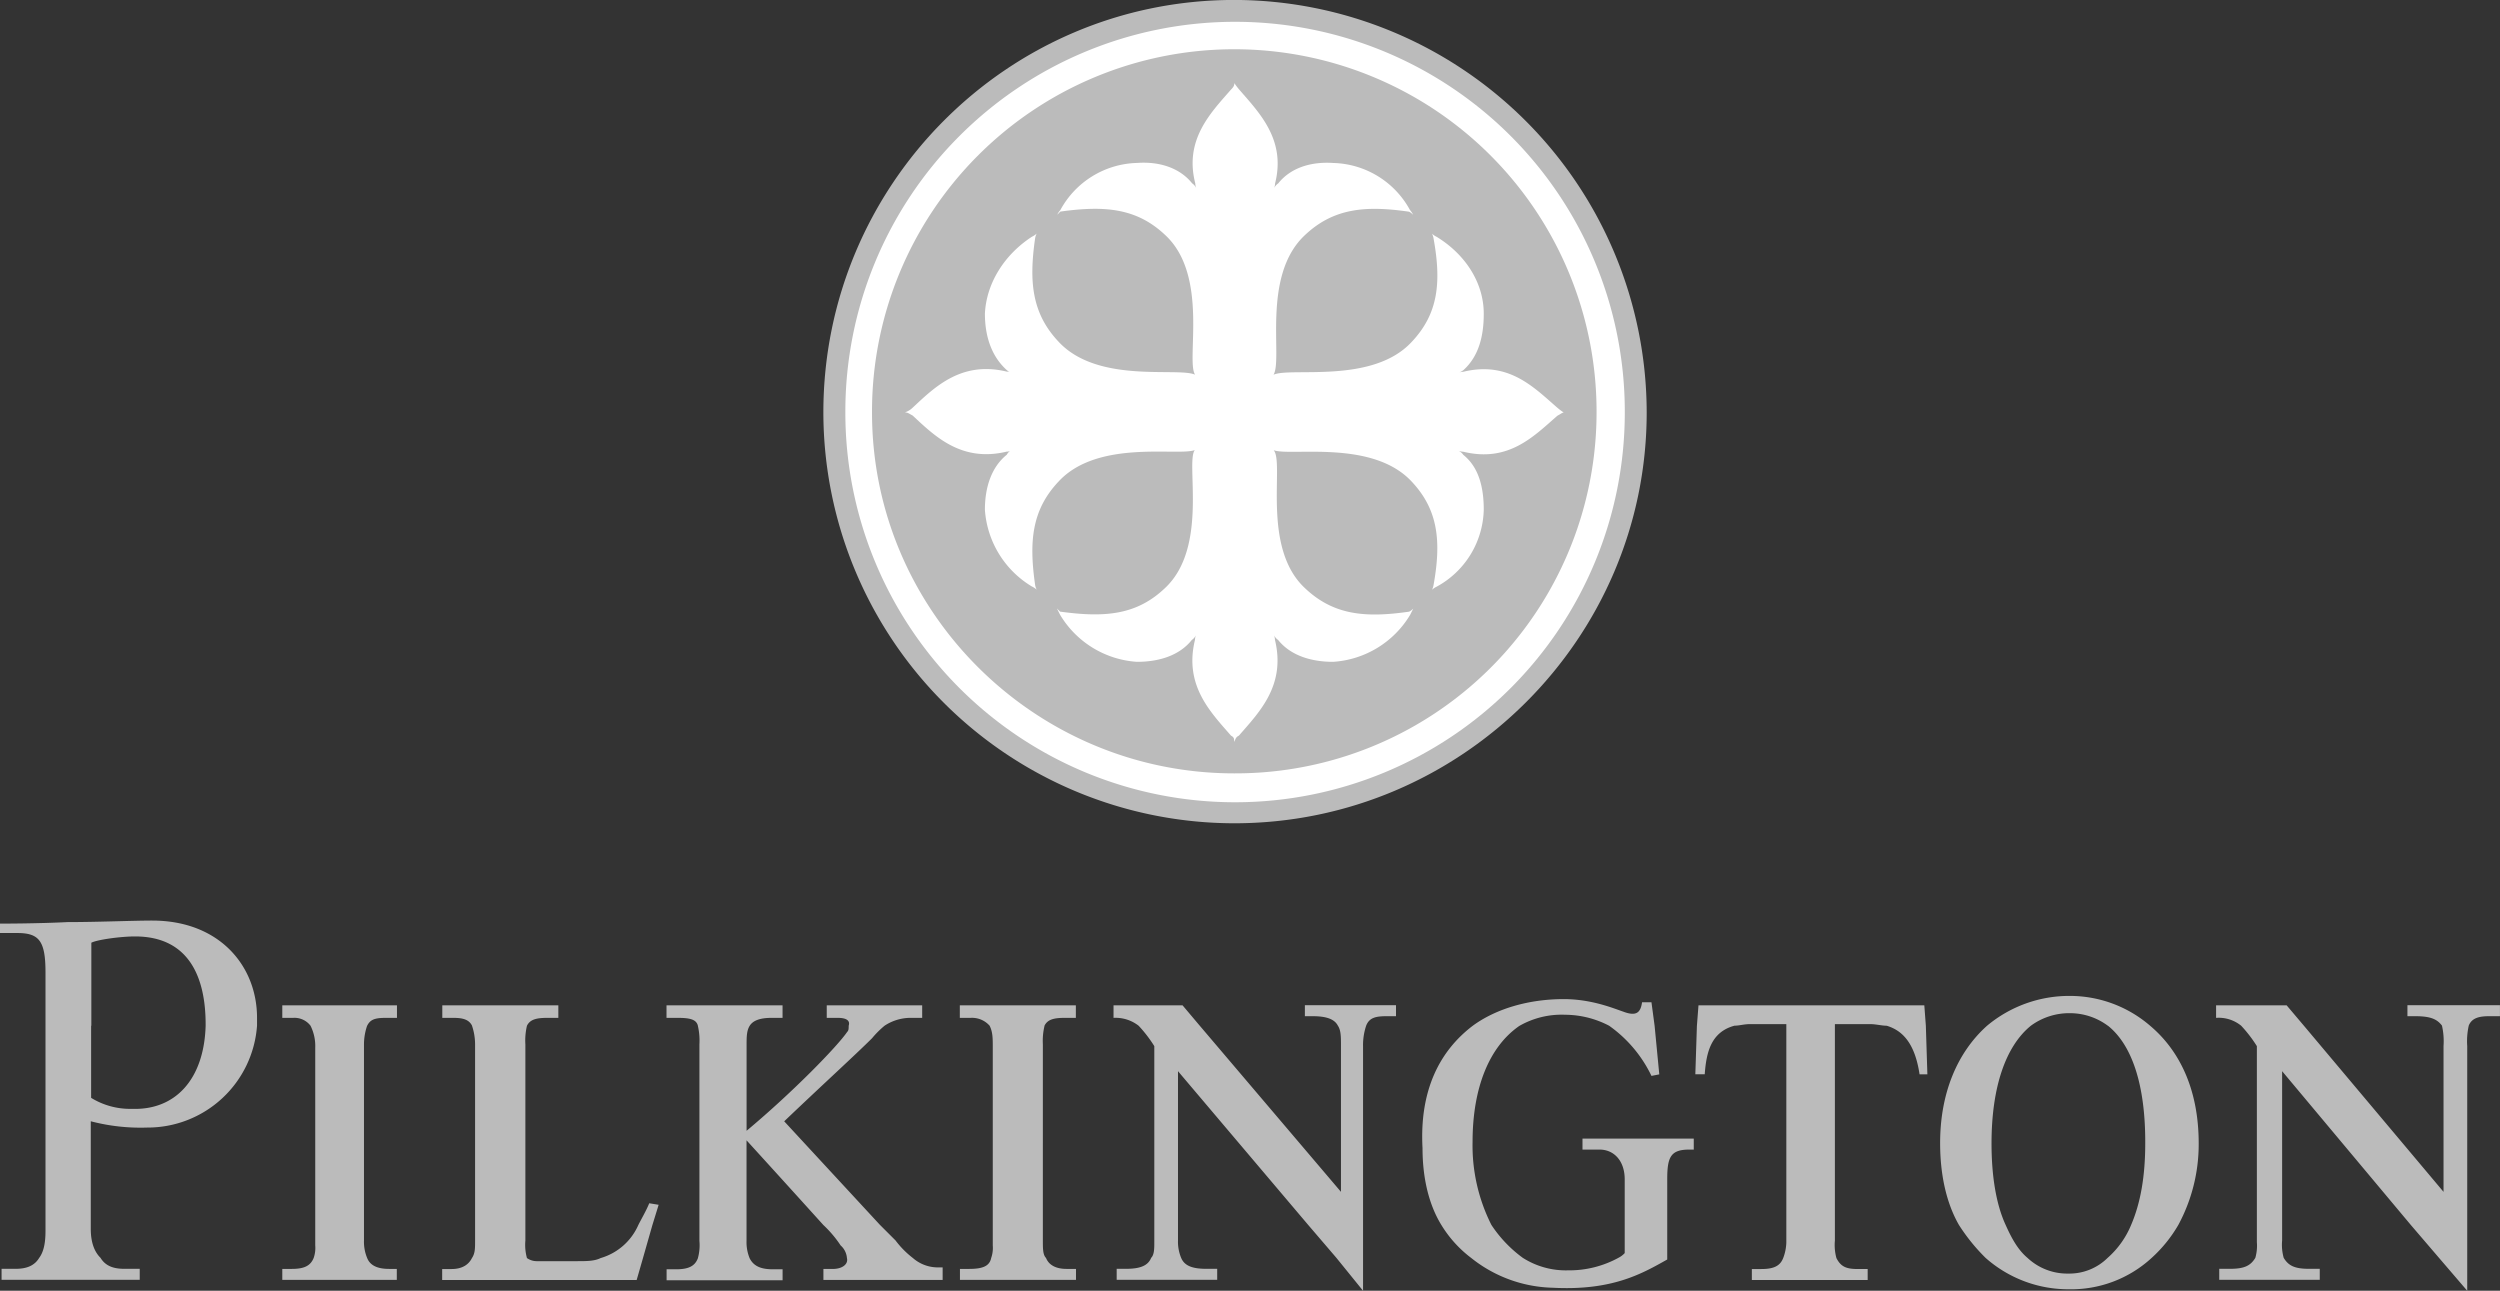 <svg id="Layer_1" data-name="Layer 1" xmlns="http://www.w3.org/2000/svg" viewBox="0 0 572.01 295.33"><rect x="0" y="0" width="572.01" height="295.33" fill="#333333" stroke="none"/><defs><style>.cls-1{fill:#bbb;}.cls-2{fill:#fff;}</style></defs><title>Pilkington</title><path id="svg_19" data-name="svg 19" class="cls-1" d="M192.39,96.42c0-52,42-94.38,94-94.38a94.5,94.5,0,0,1,94.38,94.38c0,51.67-42.35,94-94.38,94a94.11,94.11,0,0,1-94-94Z" transform="translate(-4 -2.05)"/><path id="svg_18" data-name="svg 18" class="cls-2" d="M197.42,96.42A89.17,89.17,0,0,1,375.76,96q0,.22,0,.44a89.17,89.17,0,0,1-178.34,0Z" transform="translate(-4 -2.05)"/><path id="svg_17" data-name="svg 17" class="cls-1" d="M203.52,96.42A82.89,82.89,0,0,1,369.3,96q0,.19,0,.38A82.62,82.62,0,0,1,286.41,179c-45.57,0-82.89-37-82.89-82.54Z" transform="translate(-4 -2.05)"/><path id="svg_16" data-name="svg 16" class="cls-2" d="M246.22,112.21c-6.1,6.46-6.82,13.63-5.38,23.68a3.64,3.64,0,0,0,.36,1.08,4.42,4.42,0,0,0-1.08-.72,22.21,22.21,0,0,1-10.77-17.59c0-5,1.44-9.69,5-12.56a2.69,2.69,0,0,1,1.08-1.08,1.57,1.57,0,0,1-1.08.36c-10.41,2.51-16.51-3.59-21.53-8.25-.71-.36-1.07-.72-1.79-.72a4.72,4.72,0,0,0,1.79-1.08c5-4.66,11.12-10.77,21.53-8.25a1.57,1.57,0,0,1,1.08.36,5.14,5.14,0,0,1-1.08-.72c-3.59-3.23-5-7.9-5-12.92.36-7.18,4.67-13.64,10.77-17.59a4.42,4.42,0,0,0,1.08-.72,3.6,3.6,0,0,0-.36,1.08c-1.44,10-.72,17.22,5.38,23.68,9,9.69,27.27,5.74,31.22,7.53-2.15-3.23,3.23-22.61-6.82-31.94-6.46-6.1-13.64-6.82-24-5.38l-.72.72a5.07,5.07,0,0,1,.72-1.08,20.57,20.57,0,0,1,17.58-10.77c5-.36,9.69,1.08,12.56,4.66a2.81,2.81,0,0,1,1.08,1.44,3.73,3.73,0,0,1-.36-1.44C274.93,34,281,27.88,285.7,22.5c.72-.72.72-1.08.72-1.44a14.24,14.24,0,0,0,1.08,1.44C292.15,27.88,298.26,34,295.75,44a3.7,3.7,0,0,1-.36,1.44A2.81,2.81,0,0,1,296.47,44c2.87-3.59,7.53-5,12.56-4.66a20.57,20.57,0,0,1,17.58,10.77,5.36,5.36,0,0,1,.72,1.08s-.72-.72-1.08-.72c-10-1.44-17.22-.72-23.68,5.38-10,9.33-5,28.35-7.18,31.94C299.33,86,318,90,327,80.28c6.1-6.46,6.82-13.63,5-23.68a3.66,3.66,0,0,0-.35-1.08,4.34,4.34,0,0,0,1.07.72c6.46,3.95,10.77,10.41,10.77,17.59,0,5-1.08,9.69-4.67,12.92a5.15,5.15,0,0,1-1.44.72,3.73,3.73,0,0,1,1.44-.36c10.41-2.51,16.15,3.59,21.53,8.25a14.93,14.93,0,0,0,1.44,1.08c-.36,0-.72.36-1.44.72-5.38,4.67-11.12,10.77-21.53,8.25a3.71,3.71,0,0,1-1.44-.36,2.8,2.8,0,0,1,1.44,1.08c3.59,2.87,4.67,7.53,4.67,12.56a20.58,20.58,0,0,1-10.77,17.59,4.34,4.34,0,0,0-1.07.72,3.62,3.62,0,0,0,.35-1.08c1.8-10,1.08-17.22-5-23.68-9-9.69-27.63-5.74-31.58-7.18,2.51,2.87-2.87,22.25,7.18,31.58,6.46,6.1,13.64,6.82,23.68,5.38.36,0,1.08-.72,1.08-.72l-.72,1.44A22.2,22.2,0,0,1,309,153.48c-5,0-9.7-1.44-12.56-5a2.81,2.81,0,0,1-1.08-1.44,3.7,3.7,0,0,1,.36,1.44c2.51,10.41-3.59,16.51-8.26,21.89-.72.36-.72.72-1.08,1.44,0-.72,0-1.07-.72-1.44-4.67-5.38-10.77-11.48-8.25-21.89a3.71,3.71,0,0,1,.36-1.44,2.79,2.79,0,0,1-1.08,1.44c-2.87,3.59-7.54,5-12.56,5a22.19,22.19,0,0,1-17.58-10.77l-.72-1.44.72.72c10.41,1.44,17.58.72,24-5.38,10-9.33,4.67-28.71,6.82-31.58C273.49,106.47,255.19,102.52,246.22,112.21Z" transform="translate(-4 -2.05)"/><path id="svg_15" data-name="svg 15" class="cls-1" d="M27,289.85c1.08,1.79,2.87,2.51,5.38,2.51h3.59v2.51H4.36v-2.51H7.59c2.51,0,4.31-.72,5.38-2.51,1.08-1.44,1.44-3.59,1.44-6.1V224.53c0-7.18-1.44-9-6.46-9H4v-2.15s8.61,0,15.43-.35c6.82,0,15.07-.35,19.38-.35,15.43,0,24,10.41,24,22.24v1.8a25.1,25.1,0,0,1-25.12,23.32,44.9,44.9,0,0,1-12.92-1.44v24.76Q24.81,287.69,27,289.85Zm-2.15-53.11v16.5a17,17,0,0,0,9.33,2.52c10,.35,16.51-6.82,16.87-19v-.36c0-10.41-3.59-20.09-16.15-20.09-3.23,0-8.61.72-10,1.44v19Zm63.16,0c.72-1.44,1.79-1.8,4.31-1.8h2.51v-2.87H68.59v2.87H71.1a4.62,4.62,0,0,1,3.95,1.8,10.39,10.39,0,0,1,1.08,5V287a7,7,0,0,1-.36,2.87c-.72,1.79-2.15,2.51-5,2.51H68.59v2.51h26.2v-2.51H93c-2.51,0-4.31-.72-5-2.51a9.65,9.65,0,0,1-.72-4V241A13.31,13.31,0,0,1,88,236.73Zm24,0c-.72-1.44-2.15-1.8-4.31-1.8H105.2v-2.87h26.55v2.87h-2.51c-2.51,0-3.95.36-4.67,1.8a14.79,14.79,0,0,0-.36,4.3v44.86a11.22,11.22,0,0,0,.36,4,3.88,3.88,0,0,0,2.15.71h9.33c2.15,0,3.95,0,5.38-.71a13.53,13.53,0,0,0,8.61-7.54c.72-1.44,1.79-3.23,2.51-5l2.15.35-1.44,4.67-2.15,7.54-1.44,5h-44.5v-2.51h2.15c2.51,0,3.95-1.08,4.66-2.51.72-1.08.72-2.15.72-4V241a13.39,13.39,0,0,0-.72-4.31Zm51.67,0c-.36-1.44-1.79-1.8-4.67-1.8h-2.51v-2.87h26.55v2.87h-2.51c-2.87,0-4.31.72-5,1.8s-.72,2.51-.72,4.3v19.74c10.77-9,20.81-19.38,23-22.6.36-.36.36-.72.36-1.44.36-1.08-.36-1.8-2.51-1.8h-2.51v-2.87H215v2.87h-2.87a10.81,10.81,0,0,0-5.74,1.8,21.86,21.86,0,0,0-2.87,2.87c-3.59,3.59-11.84,11.12-20.09,19l21.89,23.68,3.59,3.59a20.75,20.75,0,0,0,3.95,4,8.65,8.65,0,0,0,5.38,2.15h1.44v2.87H192.4v-2.51h2.15c2.15,0,3.59-1.08,3.23-2.51a4.28,4.28,0,0,0-1.44-2.87,26.08,26.08,0,0,0-3.95-4.67q-8.77-9.71-17.58-19.38v23a9.58,9.58,0,0,0,.72,4c1.08,2.15,3.23,2.51,5.38,2.51h2.15v2.51H156.52v-2.51h2.15c2.87,0,4.31-.72,5-2.51a11.22,11.22,0,0,0,.36-4V241a15.11,15.11,0,0,0-.37-4.31Zm79.3,0c.72-1.44,2.15-1.8,4.67-1.8h2.51v-2.87H223.61v2.87h2.51a5.37,5.37,0,0,1,4.31,1.8c.72,1.44.72,2.87.72,5V287a7,7,0,0,1-.36,2.87c-.36,1.79-1.8,2.51-5,2.51h-2.15v2.51h26.55v-2.51H248c-2.15,0-3.95-.72-4.67-2.51-.72-.72-.72-2.15-.72-4V241A14.8,14.8,0,0,1,243,236.73Zm35.53,0-3.94-4.67H258.78v2.87a8.6,8.6,0,0,1,5.74,1.8,30.15,30.15,0,0,1,3.59,4.67v44.85c0,1.44,0,2.87-.72,3.59-.72,1.79-2.51,2.51-5.74,2.51H259.5v2.51h23v-2.51h-2.51c-3.23,0-5-.72-5.74-2.51a9.64,9.64,0,0,1-.72-4V247.14l29.78,35.17,6.46,7.54,6.1,7.53v-56a14.07,14.07,0,0,1,.72-4.67c.72-1.8,2.15-2.15,4.67-2.15h2.15v-2.51H302.56v2.51h1.8c3.23,0,5,.72,5.74,2.15.72,1.07.72,2.51.72,4.67v33.37l-32.3-38Zm73.2,0a19.42,19.42,0,0,1,10.41-2.51,21.9,21.9,0,0,1,10.05,2.51,29.8,29.8,0,0,1,9.69,11.48l1.79-.35-1.07-11.12-.72-5.38h-2.15c-.35,2.51-1.43,3.23-4.3,2.15-2.15-.72-7.18-2.87-13.63-2.87-7.9,0-15.43,2.15-20.81,6.1-7.54,5.74-12.21,14.71-11.49,28,0,6.82,1.44,12.92,4.31,17.58a27.15,27.15,0,0,0,6.82,7.54,31,31,0,0,0,18.66,6.82c13.63.72,20.45-3.23,26.2-6.46V271.9c0-5,.71-6.82,5-6.82h1.07v-2.51H366.08v2.51H370c3.23,0,5.74,2.51,5.74,6.82v16.86a5,5,0,0,1-1.43,1.08,23.41,23.41,0,0,1-11.49,2.87,18.33,18.33,0,0,1-10.41-2.87,29.21,29.21,0,0,1-7.18-7.54,40.32,40.32,0,0,1-4.3-19c0-12.56,3.94-21.89,10.75-26.55Zm40.55,0,.36-4.67h51.67l.35,4.67.35,11.12h-1.79c-1.07-7.18-3.95-10.05-7.53-11.12-1.08,0-2.52-.36-3.59-.36h-8.25v49.52a11.32,11.32,0,0,0,.35,4c1.08,2.15,2.51,2.51,5,2.51h2.15v2.51H404.83v-2.51H407c2.87,0,4.3-.72,5-2.51a10.75,10.75,0,0,0,.72-3.59V236.37h-8.26c-1.43,0-2.51.36-3.59.36-5.38,1.44-6.46,6.1-6.82,11.12h-2.15l.36-11.12Zm66.39,0a29.32,29.32,0,0,1,19-6.82,28.11,28.11,0,0,1,18.3,6.82c6.82,5.74,11.12,14.71,11.12,26.92a38.86,38.86,0,0,1-4.66,18.66,31.41,31.41,0,0,1-6.1,7.54,27.21,27.21,0,0,1-19,7.18,28.53,28.53,0,0,1-19-7.18,43.28,43.28,0,0,1-6.1-7.54c-2.87-5-4.3-11.48-4.3-18.66C447.89,252.16,451.84,242.83,458.66,236.73Zm27.63,0a14.55,14.55,0,0,0-8.61-2.87,14.85,14.85,0,0,0-9,2.87c-5.74,4.67-9,14-9,26.92,0,7.53,1.07,14,3.23,18.66,1.44,3.23,2.87,5.74,5,7.54a13.31,13.31,0,0,0,9.33,3.59,12.45,12.45,0,0,0,9-3.59,20.4,20.4,0,0,0,5.38-7.54c2.15-5,3.23-11.12,3.23-18.66C494.9,250,491.67,241,486.29,236.73Zm44.86,0-3.95-4.67H511.05v2.87a8.15,8.15,0,0,1,5.74,1.8,30.58,30.58,0,0,1,3.59,4.67v44.85a10.14,10.14,0,0,1-.35,3.59c-1.08,1.79-2.51,2.51-5.75,2.51h-2.51v2.51h23v-2.51h-2.51c-3.23,0-4.67-.72-5.74-2.51a11.12,11.12,0,0,1-.36-4V247.14l29.43,35.17,6.46,7.54,6.46,7.53v-56a16.38,16.38,0,0,1,.35-4.67c.72-1.8,2.51-2.15,4.67-2.15H576v-2.51H554.83v2.51h1.8c3.59,0,5,.72,6.1,2.15a16.08,16.08,0,0,1,.36,4.67v33.37l-31.94-38Z" transform="translate(-4 -2.05)"/></svg>